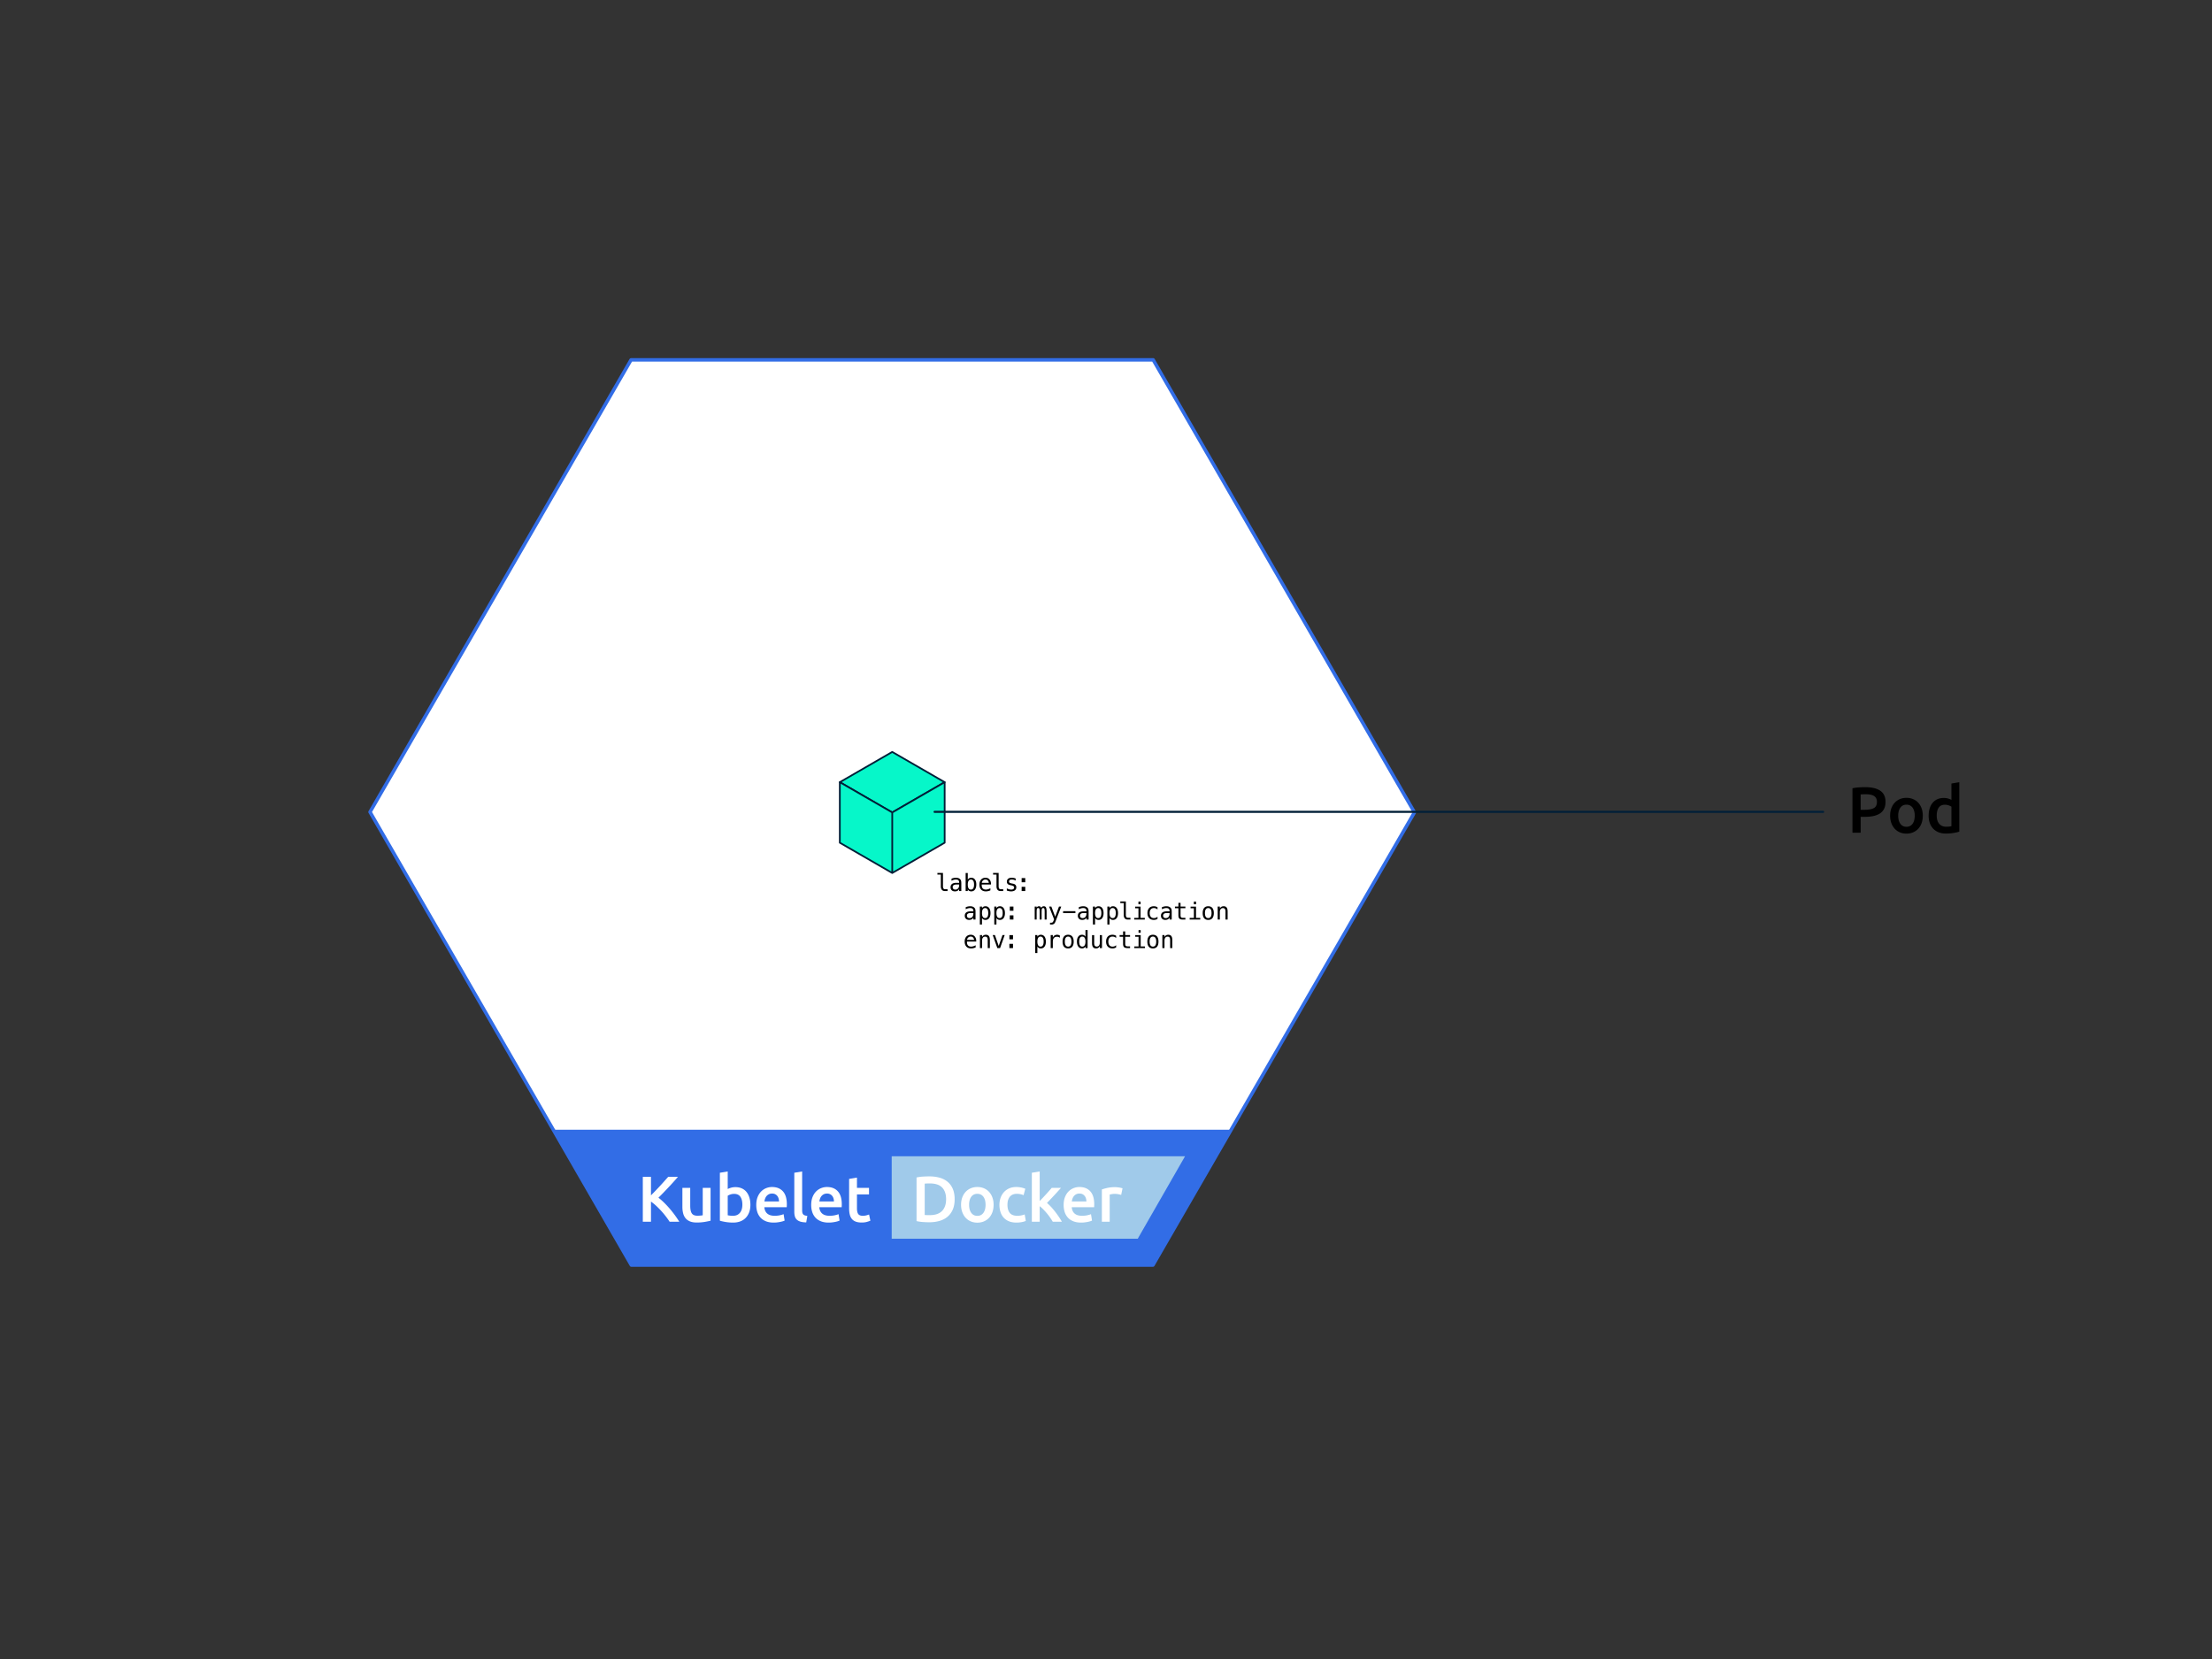 <svg xmlns="http://www.w3.org/2000/svg" width="1024" height="768" viewBox="0 0 1024 768"><rect x="0" y="0" width="1024" height="768" fill="#333333" stroke="none"/><path fill="#FFF" stroke="#326DE6" stroke-width="1.6" stroke-linecap="round" stroke-linejoin="round" stroke-miterlimit="10" d="M533.744 585.634H292.248l-120.953-209.73 120.838-209.317h241.713l120.949 209.492z"/><path fill="#326DE6" d="M256.137 522.988l36.111 62.646h241.496l35.698-62.646z"/><path fill="#A0CAEA" d="M412.796 573.428v-38.163h135.798l-21.897 38.166z"/><g fill="#FFF"><path d="M309.994 565.581a38.91 38.91 0 0 0-1.8-2.52 39.808 39.808 0 0 0-4.47-4.891c-.8-.739-1.59-1.38-2.37-1.92v9.33h-3.78v-20.79h3.78v8.58a155.64 155.64 0 0 0 4.215-4.395c.71-.77 1.385-1.515 2.025-2.234s1.22-1.37 1.74-1.95h4.53c-.66.761-1.36 1.55-2.1 2.37-.74.82-1.5 1.646-2.28 2.475-.78.83-1.565 1.655-2.355 2.476s-1.565 1.6-2.325 2.34c.84.641 1.695 1.385 2.565 2.235.87.85 1.725 1.76 2.565 2.729a48.148 48.148 0 0 1 4.53 6.165h-4.47zM328.947 565.101c-.701.181-1.61.365-2.73.556a22.249 22.249 0 0 1-3.69.285c-1.26 0-2.315-.181-3.165-.54-.851-.36-1.53-.86-2.04-1.5-.51-.641-.875-1.405-1.095-2.295-.22-.89-.33-1.865-.33-2.926v-8.79h3.63v8.221c0 1.68.245 2.88.735 3.6.49.72 1.345 1.08 2.565 1.08.439 0 .905-.02 1.395-.06.49-.04.855-.091 1.095-.15v-12.69h3.63v15.209zM347.382 557.751c0 1.26-.185 2.396-.555 3.405s-.9 1.875-1.59 2.595-1.525 1.271-2.505 1.65-2.09.569-3.33.569c-1.2 0-2.345-.09-3.435-.27-1.09-.18-1.995-.38-2.715-.601V542.9l3.63-.601v8.13c.42-.22.935-.42 1.545-.6.61-.18 1.285-.27 2.025-.27 1.1 0 2.085.194 2.955.585.87.39 1.595.944 2.175 1.665.58.72 1.024 1.585 1.335 2.595.31 1.012.465 2.127.465 3.347zm-3.72-.06c0-1.54-.305-2.761-.915-3.66-.61-.9-1.575-1.351-2.895-1.351-.6 0-1.166.091-1.695.271s-.955.38-1.275.6v9.03c.26.06.595.115 1.005.165.41.05.905.075 1.485.075 1.339 0 2.39-.455 3.15-1.365.76-.91 1.14-2.165 1.14-3.765zM350.094 557.812c0-1.381.205-2.59.615-3.631.41-1.039.955-1.904 1.635-2.595.68-.689 1.46-1.21 2.34-1.56s1.78-.525 2.7-.525c2.16 0 3.845.67 5.055 2.01 1.209 1.341 1.815 3.341 1.815 6 0 .2-.005.426-.015.676-.01.25-.025.475-.045.675h-10.35c.1 1.26.545 2.234 1.335 2.925.79.689 1.935 1.035 3.435 1.035.88 0 1.685-.08 2.415-.24.73-.16 1.305-.33 1.725-.51l.48 2.97c-.2.101-.476.205-.825.315-.35.109-.75.21-1.2.3-.45.09-.936.165-1.455.225-.521.061-1.05.09-1.59.09-1.38 0-2.58-.205-3.6-.614-1.02-.41-1.86-.98-2.52-1.71a7.016 7.016 0 0 1-1.47-2.58c-.321-.992-.48-2.077-.48-3.256zm10.53-1.621c0-.5-.07-.976-.21-1.426-.14-.449-.345-.84-.615-1.17s-.6-.589-.99-.779c-.39-.19-.855-.285-1.395-.285-.56 0-1.05.104-1.47.314s-.775.485-1.065.825c-.29.341-.515.73-.675 1.17-.16.44-.27.891-.33 1.351h6.75zM373.224 565.881c-1.08-.02-1.975-.14-2.685-.359-.71-.221-1.275-.535-1.695-.945s-.715-.92-.885-1.53c-.17-.609-.255-1.305-.255-2.085v-18.06l3.63-.601v17.971c0 .439.035.81.105 1.109.07.3.195.556.375.766.18.21.425.37.735.479.31.11.705.195 1.185.255l-.51 3zM375.527 557.812c0-1.381.205-2.59.615-3.631.41-1.039.955-1.904 1.635-2.595.68-.689 1.46-1.21 2.34-1.56s1.78-.525 2.7-.525c2.16 0 3.845.67 5.055 2.01 1.209 1.341 1.815 3.341 1.815 6 0 .2-.005.426-.015.676-.01.25-.025.475-.045.675h-10.35c.1 1.26.545 2.234 1.335 2.925.79.689 1.935 1.035 3.435 1.035.88 0 1.685-.08 2.415-.24.73-.16 1.305-.33 1.725-.51l.48 2.97c-.2.101-.476.205-.825.315-.35.109-.75.21-1.2.3-.45.09-.936.165-1.455.225-.521.061-1.05.09-1.59.09-1.38 0-2.58-.205-3.6-.614-1.02-.41-1.86-.98-2.52-1.71a7.016 7.016 0 0 1-1.47-2.58c-.32-.992-.48-2.077-.48-3.256zm10.531-1.621c0-.5-.07-.976-.21-1.426-.14-.449-.345-.84-.615-1.17s-.6-.589-.99-.779c-.39-.19-.855-.285-1.395-.285-.56 0-1.05.104-1.47.314s-.775.485-1.065.825c-.29.341-.515.73-.675 1.17-.16.44-.27.891-.33 1.351h6.75zM393.081 545.751l3.63-.6v4.739h5.58v3.03h-5.58v6.391c0 1.26.2 2.159.6 2.699.4.54 1.08.811 2.04.811.66 0 1.245-.07 1.755-.21.51-.14.915-.271 1.215-.391l.6 2.88c-.42.181-.971.365-1.65.556-.68.189-1.48.285-2.4.285-1.12 0-2.055-.15-2.805-.45s-1.346-.735-1.785-1.305c-.44-.57-.75-1.261-.93-2.07-.18-.811-.27-1.735-.27-2.775v-13.59z"/></g><g fill="#FFF"><path d="M441.936 555.172c0 1.8-.28 3.365-.84 4.695-.56 1.33-1.355 2.44-2.385 3.33s-2.27 1.55-3.72 1.979c-1.45.43-3.055.646-4.815.646-.84 0-1.79-.035-2.85-.105a19.205 19.205 0 0 1-3.03-.435v-20.19c.96-.22 1.98-.359 3.06-.42 1.08-.06 2.04-.09 2.88-.09 1.74 0 3.33.205 4.77.615 1.44.41 2.674 1.05 3.705 1.92s1.825 1.97 2.385 3.3c.56 1.33.84 2.915.84 4.755zm-13.86 7.29c.22.021.51.035.87.045.36.011.85.016 1.47.016 2.54 0 4.435-.646 5.685-1.936s1.875-3.095 1.875-5.415c0-2.359-.61-4.17-1.83-5.43-1.22-1.26-3.11-1.891-5.67-1.891-1.12 0-1.92.03-2.4.091v14.52zM459.966 557.722c0 1.24-.18 2.37-.54 3.391-.36 1.02-.87 1.89-1.53 2.609a6.882 6.882 0 0 1-2.385 1.681c-.93.399-1.955.6-3.075.6-1.121 0-2.141-.2-3.06-.6-.92-.4-1.71-.96-2.37-1.681-.66-.72-1.175-1.59-1.545-2.609-.371-1.021-.555-2.15-.555-3.391 0-1.239.185-2.364.555-3.375.37-1.01.89-1.875 1.56-2.595.669-.72 1.465-1.275 2.385-1.665s1.93-.585 3.03-.585c1.1 0 2.115.195 3.045.585.93.39 1.725.945 2.385 1.665.66.72 1.175 1.585 1.545 2.595.37 1.01.555 2.135.555 3.375zm-3.72 0c0-1.56-.335-2.794-1.005-3.705-.67-.909-1.605-1.364-2.805-1.364-1.2 0-2.135.455-2.805 1.364-.67.911-1.005 2.146-1.005 3.705 0 1.58.334 2.831 1.005 3.75.67.921 1.605 1.38 2.805 1.38 1.2 0 2.134-.459 2.805-1.38.67-.919 1.005-2.17 1.005-3.75zM462.663 557.752c0-1.159.18-2.245.54-3.255s.875-1.885 1.545-2.625a7.092 7.092 0 0 1 2.445-1.74c.96-.42 2.04-.63 3.24-.63 1.48 0 2.88.271 4.2.811l-.78 2.97a8.155 8.155 0 0 0-1.425-.45 7.662 7.662 0 0 0-1.695-.18c-1.42 0-2.5.445-3.24 1.335-.74.89-1.11 2.145-1.11 3.765 0 1.561.35 2.795 1.05 3.705.7.91 1.88 1.365 3.54 1.365.62 0 1.23-.061 1.83-.181.6-.119 1.12-.27 1.56-.449l.51 3c-.4.2-1.005.38-1.815.54-.81.159-1.646.239-2.505.239-1.34 0-2.505-.205-3.495-.614-.99-.41-1.81-.98-2.46-1.71-.65-.73-1.135-1.601-1.455-2.61-.321-1.011-.48-2.105-.48-3.286zM481.301 556.012c.46-.479.95-.994 1.47-1.545a120.641 120.641 0 0 0 2.955-3.24c.45-.51.834-.954 1.155-1.335h4.29a266.312 266.312 0 0 1-3.158 3.48c-1.107 1.2-2.219 2.37-3.337 3.51.599.5 1.227 1.105 1.886 1.815s1.297 1.465 1.916 2.265 1.197 1.601 1.736 2.4.988 1.54 1.347 2.22h-4.2a29.5 29.5 0 0 0-1.245-1.95c-.47-.68-.975-1.34-1.515-1.979-.54-.641-1.09-1.245-1.65-1.815s-1.11-1.055-1.65-1.455v7.2h-3.63v-22.68l3.63-.601v13.71zM492.392 557.812c0-1.381.205-2.59.615-3.631.41-1.039.955-1.904 1.635-2.595.68-.689 1.46-1.21 2.34-1.56s1.78-.525 2.7-.525c2.16 0 3.845.67 5.055 2.01 1.209 1.341 1.815 3.341 1.815 6 0 .2-.005.426-.015.676-.01.25-.025.475-.045.675h-10.35c.1 1.26.545 2.234 1.335 2.925.79.689 1.935 1.035 3.435 1.035.88 0 1.685-.08 2.415-.24.73-.16 1.305-.33 1.725-.51l.48 2.97c-.2.101-.476.205-.825.315-.35.109-.75.21-1.2.3-.45.09-.936.165-1.455.225-.521.061-1.05.09-1.59.09-1.38 0-2.58-.205-3.6-.614-1.02-.41-1.86-.98-2.52-1.71a7.016 7.016 0 0 1-1.47-2.58c-.32-.991-.48-2.076-.48-3.256zm10.53-1.62c0-.5-.07-.976-.21-1.426-.14-.449-.345-.84-.615-1.17s-.6-.589-.99-.779c-.39-.19-.855-.285-1.395-.285-.56 0-1.05.104-1.47.314s-.775.485-1.065.825c-.29.341-.515.73-.675 1.17-.16.44-.27.891-.33 1.351h6.75zM519.023 553.162c-.3-.1-.715-.205-1.245-.315a9.237 9.237 0 0 0-1.845-.165c-.4 0-.825.041-1.275.12-.449.08-.765.15-.945.21v12.57h-3.629v-14.94c.7-.259 1.575-.505 2.625-.734 1.049-.229 2.215-.345 3.494-.345.24 0 .52.015.84.045.32.029.641.07.961.119.319.051.629.11.93.181.3.07.54.135.72.194l-.631 3.06z"/></g><g><g fill="#06F7C9" stroke="#011F38" stroke-width=".8" stroke-linecap="round" stroke-linejoin="round" stroke-miterlimit="10"><path d="M388.778 362.1l24.267-14.011 24.267 14.011-24.267 14.01z"/><path d="M388.778 390.121V362.1l24.267 14.01v28.021zM413.045 404.131V376.11l24.267-14.01v28.021z"/></g></g><g><path d="M863.462 364.4c3.032 0 5.357.553 6.974 1.657s2.425 2.831 2.425 5.181c0 1.226-.216 2.274-.647 3.148s-1.06 1.587-1.883 2.139c-.823.553-1.827.959-3.012 1.22-1.186.262-2.541.392-4.067.392h-1.897v7.351h-3.796v-20.574a18.898 18.898 0 0 1 2.938-.407 45.167 45.167 0 0 1 2.965-.107zm.271 3.285c-.964 0-1.758.029-2.38.09v7.109h1.838c1.827 0 3.232-.256 4.217-.769.984-.512 1.477-1.48 1.477-2.906 0-.683-.131-1.255-.392-1.718-.262-.461-.623-.823-1.085-1.084s-1.009-.447-1.642-.558-1.31-.164-2.033-.164zM890.118 377.595c0 1.245-.181 2.38-.543 3.404-.361 1.024-.873 1.897-1.536 2.621-.662.723-1.461 1.285-2.395 1.687s-1.963.603-3.088.603-2.149-.201-3.072-.603a6.935 6.935 0 0 1-2.38-1.687c-.663-.724-1.18-1.597-1.552-2.621-.371-1.024-.557-2.159-.557-3.404s.186-2.374.557-3.389c.372-1.014.894-1.883 1.566-2.605a6.92 6.92 0 0 1 2.396-1.672c.923-.392 1.938-.588 3.042-.588s2.124.196 3.058.588 1.732.948 2.395 1.672c.663.723 1.18 1.592 1.552 2.605.371 1.015.557 2.144.557 3.389zm-3.735 0c0-1.566-.337-2.806-1.01-3.72s-1.611-1.371-2.816-1.371-2.144.457-2.816 1.371-1.009 2.153-1.009 3.72c0 1.587.336 2.842 1.009 3.766s1.611 1.386 2.816 1.386 2.144-.462 2.816-1.386 1.01-2.179 1.01-3.766zM907.014 385.005c-.723.222-1.632.422-2.726.603a21.13 21.13 0 0 1-3.449.271c-1.245 0-2.36-.191-3.344-.572a6.973 6.973 0 0 1-2.516-1.642c-.692-.713-1.225-1.576-1.597-2.591-.371-1.014-.557-2.154-.557-3.419 0-1.245.155-2.375.467-3.389.311-1.015.768-1.883 1.37-2.606.603-.723 1.336-1.28 2.199-1.672s1.857-.587 2.982-.587c.763 0 1.436.09 2.019.271a9.151 9.151 0 0 1 1.506.603v-7.561l3.645-.603v22.894zm-10.452-7.441c0 1.607.381 2.867 1.145 3.781.763.914 1.817 1.37 3.163 1.37.582 0 1.079-.024 1.491-.075.411-.05.748-.105 1.009-.166v-9.037c-.321-.221-.748-.426-1.28-.617a5.026 5.026 0 0 0-1.702-.286c-1.325 0-2.294.452-2.907 1.355-.614.904-.919 2.13-.919 3.675z"/><path fill="none" stroke="#011F38" stroke-linecap="round" stroke-linejoin="round" stroke-miterlimit="10" d="M843.969 375.826H432.665"/></g><g><path d="M436.526 410.316c0 .443.082.778.245 1.004s.403.338.722.338h1.155v.833h-1.251c-.592 0-1.049-.188-1.373-.566s-.486-.914-.486-1.608v-5.441h-1.584v-.773h2.572v6.213zM445.02 409.059v3.433h-.993v-.892a2.048 2.048 0 0 1-.798.792c-.32.171-.71.255-1.168.255-.612 0-1.102-.172-1.467-.518s-.547-.809-.547-1.389c0-.67.225-1.178.674-1.525s1.109-.521 1.979-.521h1.327v-.155c-.004-.479-.125-.828-.365-1.045-.24-.216-.623-.325-1.149-.325-.337 0-.677.049-1.021.146s-.679.238-1.005.425v-.988a6.644 6.644 0 0 1 1.051-.314c.335-.07.659-.105.975-.105.498 0 .923.074 1.275.221s.639.367.857.66c.136.18.232.4.289.664.057.26.086.655.086 1.181zm-1.917.408h-.327c-.577 0-1.011.102-1.303.304s-.438.505-.438.905c0 .361.108.643.327.844.219.2.521.301.907.301.545 0 .973-.189 1.284-.567s.469-.899.473-1.565v-.221h-.923zM448.013 407.244c.157-.294.375-.52.652-.678.277-.157.599-.236.964-.236.724 0 1.293.279 1.708.836s.623 1.324.623 2.301c0 .992-.209 1.771-.626 2.334-.417.564-.989.846-1.716.846-.358 0-.674-.077-.948-.233a1.713 1.713 0 0 1-.657-.679v.757h-.988v-8.357h.988v3.109zm2.905 2.244c0-.766-.122-1.344-.365-1.734s-.604-.586-1.079-.586c-.48 0-.844.196-1.091.589-.247.392-.37.97-.37 1.731 0 .76.123 1.336.37 1.73.247.394.61.59 1.091.59.476 0 .836-.195 1.079-.585s.365-.968.365-1.735zM458.751 408.989v.483h-4.281v.032c-.028.819.129 1.409.471 1.767.342.358.824.537 1.447.537.315 0 .645-.05.988-.15.344-.1.711-.252 1.102-.456v.983a6.7 6.7 0 0 1-1.088.346c-.35.077-.687.115-1.013.115-.935 0-1.665-.279-2.191-.84s-.79-1.333-.79-2.318c0-.959.258-1.726.773-2.299.516-.572 1.203-.859 2.062-.859.767 0 1.371.26 1.813.779s.679 1.147.707 1.88zm-.988-.29a1.913 1.913 0 0 0-.454-1.077c-.26-.302-.633-.454-1.12-.454-.476 0-.868.158-1.176.473-.308.315-.477.67-.505 1.064l3.255-.006zM462.296 410.316c0 .443.082.778.245 1.004s.403.338.722.338h1.155v.833h-1.251c-.592 0-1.049-.188-1.373-.566s-.486-.914-.486-1.608v-5.441h-1.584v-.773h2.572v6.213zM470.177 406.686v.967c-.283-.165-.568-.289-.854-.371s-.578-.123-.876-.123c-.447 0-.781.072-1.001.217-.221.146-.331.366-.331.664 0 .268.083.469.248.602.164.132.574.261 1.229.387l.397.074c.49.094.862.279 1.114.559.253.279.379.643.379 1.091 0 .595-.211 1.06-.634 1.394-.423.335-1.01.502-1.762.502-.297 0-.608-.031-.935-.094s-.679-.156-1.058-.281v-1.021c.368.19.721.332 1.058.428.337.095.655.143.956.143.437 0 .775-.089 1.016-.267.239-.177.359-.425.359-.743 0-.459-.438-.775-1.316-.951l-.043-.011-.37-.075c-.569-.111-.984-.298-1.246-.562-.262-.263-.392-.622-.392-1.077 0-.576.194-1.021.585-1.334.391-.313.947-.471 1.671-.471a4.76 4.76 0 0 1 1.806.353zM472.947 406.48h1.676v1.939h-1.676v-1.939zm0 4.056h1.676v1.955h-1.676v-1.955zM451.599 422.26v3.432h-.993v-.892c-.211.358-.478.622-.798.792s-.71.256-1.168.256c-.612 0-1.102-.174-1.467-.519-.365-.346-.547-.809-.547-1.389 0-.669.225-1.179.674-1.525s1.109-.521 1.979-.521h1.327v-.156c-.004-.48-.125-.828-.365-1.045s-.623-.324-1.149-.324c-.337 0-.677.048-1.021.145s-.679.238-1.005.424v-.988a6.853 6.853 0 0 1 1.051-.313c.335-.07.659-.104.975-.104.498 0 .923.072 1.275.22s.639.367.857.661c.136.179.232.399.289.663.057.261.086.655.086 1.183zm-1.917.408h-.327c-.577 0-1.011.101-1.303.303-.292.203-.438.504-.438.905 0 .362.108.643.327.843.219.201.521.301.907.301.545 0 .973-.188 1.284-.566.312-.377.469-.899.473-1.565v-.22h-.923zM454.591 424.934v3.046h-.993v-8.304h.993v.768c.165-.297.385-.523.658-.679.274-.156.59-.233.948-.233.727 0 1.297.281 1.711.843.413.562.62 1.341.62 2.337 0 .977-.208 1.744-.623 2.301s-.984.836-1.708.836c-.365 0-.685-.078-.959-.234a1.669 1.669 0 0 1-.647-.681zm2.9-2.245c0-.767-.12-1.346-.362-1.735-.241-.39-.601-.585-1.077-.585-.479 0-.843.195-1.09.588-.247.392-.371.969-.371 1.732 0 .759.124 1.335.371 1.729.247.395.61.592 1.09.592.477 0 .836-.195 1.077-.586.242-.391.362-.969.362-1.735zM461.277 424.934v3.046h-.993v-8.304h.993v.768c.165-.297.385-.523.658-.679.274-.156.59-.233.948-.233.727 0 1.297.281 1.711.843.413.562.62 1.341.62 2.337 0 .977-.208 1.744-.623 2.301s-.984.836-1.708.836c-.365 0-.685-.078-.959-.234a1.675 1.675 0 0 1-.647-.681zm2.901-2.245c0-.767-.12-1.346-.362-1.735-.241-.39-.601-.585-1.077-.585-.479 0-.843.195-1.09.588-.247.392-.371.969-.371 1.732 0 .759.124 1.335.371 1.729.247.395.61.592 1.09.592.477 0 .836-.195 1.077-.586.242-.391.362-.969.362-1.735zM467.471 419.682h1.676v1.938h-1.676v-1.938zm0 4.054h1.676v1.955h-1.676v-1.955zM482.043 420.288c.122-.258.276-.448.465-.572.188-.123.414-.185.68-.185.482 0 .824.187 1.022.561.199.375.298 1.079.298 2.113v3.486h-.902v-3.443c0-.848-.047-1.375-.142-1.581s-.268-.31-.519-.31c-.286 0-.482.11-.588.331-.105.22-.158.74-.158 1.56v3.443h-.902v-3.443c0-.859-.052-1.389-.153-1.59-.103-.2-.286-.301-.551-.301-.262 0-.443.11-.545.331-.103.22-.153.74-.153 1.56v3.443h-.896v-6.016h.896v.516c.118-.215.266-.379.443-.491a1.1 1.1 0 0 1 .604-.169c.272 0 .499.062.68.188s.32.314.421.569zM489.704 423.758c-.165.419-.374.971-.628 1.654-.355.945-.593 1.521-.715 1.729a1.684 1.684 0 0 1-.617.628c-.248.141-.536.21-.865.21h-.795v-.827h.586c.289 0 .517-.084.682-.252.165-.169.374-.604.629-1.306l-2.326-5.919h1.047l1.783 4.705 1.757-4.705h1.048l-1.586 4.083zM492.142 421.803h5.693v.908h-5.693v-.908zM503.946 422.26v3.432h-.993v-.892c-.211.358-.478.622-.798.792s-.71.256-1.168.256c-.612 0-1.102-.174-1.467-.519-.365-.346-.547-.809-.547-1.389 0-.669.225-1.179.674-1.525s1.109-.521 1.979-.521h1.327v-.156c-.004-.48-.125-.828-.365-1.045s-.623-.324-1.149-.324c-.337 0-.677.048-1.021.145s-.679.238-1.005.424v-.988a6.853 6.853 0 0 1 1.051-.313c.335-.07.659-.104.975-.104.498 0 .923.072 1.275.22s.639.367.857.661c.136.179.232.399.289.663.058.261.086.655.086 1.183zm-1.917.408h-.327c-.577 0-1.011.101-1.303.303-.292.203-.438.504-.438.905 0 .362.108.643.327.843.219.201.521.301.907.301.545 0 .973-.188 1.284-.566.312-.377.469-.899.473-1.565v-.22h-.923zM506.938 424.934v3.046h-.993v-8.304h.993v.768c.165-.297.385-.523.658-.679.274-.156.59-.233.948-.233.727 0 1.297.281 1.711.843.413.562.62 1.341.62 2.337 0 .977-.208 1.744-.623 2.301s-.984.836-1.708.836c-.365 0-.685-.078-.959-.234a1.669 1.669 0 0 1-.647-.681zm2.9-2.245c0-.767-.12-1.346-.362-1.735-.241-.39-.601-.585-1.077-.585-.479 0-.843.195-1.09.588-.247.392-.371.969-.371 1.732 0 .759.124 1.335.371 1.729.247.395.61.592 1.09.592.477 0 .836-.195 1.077-.586.242-.391.362-.969.362-1.735zM513.624 424.934v3.046h-.993v-8.304h.993v.768c.165-.297.385-.523.658-.679.274-.156.59-.233.948-.233.727 0 1.297.281 1.711.843.413.562.62 1.341.62 2.337 0 .977-.208 1.744-.623 2.301s-.984.836-1.708.836c-.365 0-.685-.078-.959-.234a1.669 1.669 0 0 1-.647-.681zm2.9-2.245c0-.767-.12-1.346-.362-1.735-.241-.39-.601-.585-1.077-.585-.479 0-.843.195-1.09.588-.247.392-.371.969-.371 1.732 0 .759.124 1.335.371 1.729.247.395.61.592 1.09.592.477 0 .836-.195 1.077-.586.242-.391.362-.969.362-1.735zM521.19 423.516c0 .444.082.779.245 1.005s.403.339.722.339h1.155v.832h-1.251c-.592 0-1.049-.189-1.373-.566-.324-.378-.486-.914-.486-1.609v-5.44h-1.584v-.773h2.572v6.212zM525.477 419.697h2.529v5.227h1.961v.768h-4.909v-.768h1.96v-4.459h-1.541v-.768zm1.541-2.336h.988v1.246h-.988v-1.246zM535.843 425.385c-.266.154-.538.27-.819.347s-.568.116-.862.116c-.931 0-1.659-.279-2.184-.838s-.787-1.332-.787-2.32.263-1.762.787-2.32 1.253-.838 2.184-.838c.29 0 .573.037.849.112s.554.191.833.349v1.037a2.725 2.725 0 0 0-.787-.505 2.425 2.425 0 0 0-.895-.155c-.619 0-1.096.2-1.429.602-.333.4-.499.974-.499 1.719 0 .74.167 1.312.502 1.716.335.402.81.604 1.426.604.344 0 .651-.053.924-.159.272-.105.524-.269.758-.491v1.024zM542.423 422.26v3.432h-.993v-.892c-.211.358-.478.622-.798.792s-.71.256-1.168.256c-.612 0-1.102-.174-1.467-.519-.365-.346-.547-.809-.547-1.389 0-.669.225-1.179.674-1.525s1.109-.521 1.979-.521h1.327v-.156c-.004-.48-.125-.828-.365-1.045s-.623-.324-1.149-.324c-.337 0-.677.048-1.021.145s-.679.238-1.005.424v-.988a6.853 6.853 0 0 1 1.051-.313c.335-.07.659-.104.975-.104.498 0 .923.072 1.275.22s.639.367.857.661c.136.179.232.399.289.663.058.261.086.655.086 1.183zm-1.917.408h-.327c-.577 0-1.011.101-1.303.303-.292.203-.438.504-.438.905 0 .362.108.643.327.843.219.201.521.301.907.301.545 0 .973-.188 1.284-.566.312-.377.469-.899.473-1.565v-.22h-.923zM546.511 417.968v1.708h2.245v.768h-2.245v3.266c0 .444.084.754.253.93.168.176.461.264.881.264h1.111v.789h-1.209c-.74 0-1.264-.148-1.568-.445-.304-.298-.456-.81-.456-1.537v-3.266h-1.606v-.768h1.606v-1.708h.988zM551.146 419.697h2.529v5.227h1.961v.768h-4.909v-.768h1.96v-4.459h-1.541v-.768zm1.541-2.336h.988v1.246h-.988v-1.246zM559.332 419.531c.834 0 1.473.27 1.915.811s.663 1.323.663 2.348c0 1.027-.221 1.811-.66 2.35-.441.539-1.08.809-1.918.809-.834 0-1.472-.27-1.912-.809s-.66-1.322-.66-2.35c0-1.024.22-1.807.66-2.348s1.078-.811 1.912-.811zm0 .838c-.501 0-.881.195-1.139.585s-.387.969-.387 1.735c0 .762.129 1.34.387 1.731.258.393.638.589 1.139.589.505 0 .887-.196 1.145-.589.258-.392.387-.97.387-1.731 0-.767-.129-1.346-.387-1.735s-.64-.585-1.145-.585zM568.306 421.964v3.728h-.993v-3.728c0-.54-.095-.938-.284-1.192-.19-.254-.487-.381-.893-.381-.461 0-.816.163-1.065.491-.249.327-.374.798-.374 1.409v3.4h-.988v-6.016h.988v.902a1.86 1.86 0 0 1 .715-.781c.301-.178.657-.266 1.068-.266.613 0 1.07.201 1.373.604.302.404.453 1.013.453 1.83zM451.927 435.389v.484h-4.281v.031c-.028.82.129 1.41.471 1.768s.824.537 1.447.537c.315 0 .645-.051.988-.15s.711-.252 1.102-.457v.983c-.377.153-.739.27-1.088.347a4.77 4.77 0 0 1-1.013.115c-.935 0-1.665-.28-2.191-.84-.526-.561-.79-1.334-.79-2.318 0-.959.258-1.727.773-2.299s1.203-.859 2.062-.859c.767 0 1.371.26 1.813.779.443.518.678 1.145.707 1.879zm-.989-.289a1.916 1.916 0 0 0-.454-1.078c-.26-.302-.633-.453-1.12-.453-.476 0-.868.158-1.176.473s-.477.67-.505 1.063l3.255-.005zM458.236 435.164v3.727h-.993v-3.727c0-.541-.095-.938-.284-1.193-.19-.254-.487-.381-.893-.381-.461 0-.816.164-1.065.492-.249.326-.374.797-.374 1.409v3.399h-.988v-6.016h.988v.902c.176-.344.414-.604.715-.781s.657-.266 1.068-.266c.613 0 1.07.201 1.373.604.303.405.453 1.015.453 1.831zM459.557 432.875h1.025l1.746 5.049 1.751-5.049h1.026l-2.139 6.016h-1.272l-2.137-6.016zM467.275 432.881h1.676v1.939h-1.676v-1.939zm0 4.055h1.676v1.955h-1.676v-1.955zM480.23 438.134v3.046h-.993v-8.305h.993v.769c.165-.298.385-.524.658-.679.274-.156.59-.234.948-.234.727 0 1.297.281 1.711.844.413.562.62 1.34.62 2.336 0 .978-.208 1.744-.623 2.301-.415.558-.984.836-1.708.836-.365 0-.685-.078-.959-.234a1.66 1.66 0 0 1-.647-.68zm2.901-2.245c0-.766-.12-1.345-.362-1.734-.241-.391-.601-.586-1.077-.586-.479 0-.843.195-1.09.588s-.371.97-.371 1.732c0 .76.124 1.336.371 1.729s.61.591 1.09.591c.477 0 .836-.195 1.077-.586.242-.39.362-.969.362-1.734zM490.652 434.116a2.24 2.24 0 0 0-.645-.36 2.226 2.226 0 0 0-.719-.112c-.616 0-1.087.193-1.413.58s-.489.945-.489 1.676v2.991h-.993v-6.016h.993v1.177c.165-.427.419-.753.761-.979.342-.229.747-.342 1.216-.342.244 0 .472.03.683.092.211.061.413.155.606.284v1.009zM494.464 432.73c.834 0 1.473.271 1.915.811.442.541.663 1.324.663 2.348 0 1.027-.221 1.811-.66 2.35-.441.539-1.08.809-1.918.809-.834 0-1.472-.27-1.912-.809s-.66-1.322-.66-2.35c0-1.023.22-1.807.66-2.348.44-.54 1.078-.811 1.912-.811zm0 .838c-.501 0-.881.195-1.139.586-.258.39-.387.969-.387 1.734 0 .763.129 1.34.387 1.732s.638.588 1.139.588c.505 0 .887-.195 1.145-.588s.387-.97.387-1.732c0-.766-.129-1.345-.387-1.734-.258-.39-.64-.586-1.145-.586zM502.495 433.644v-3.11h.988v8.357h-.988v-.757a1.709 1.709 0 0 1-.658.679 1.88 1.88 0 0 1-.948.234c-.727 0-1.299-.281-1.716-.846s-.626-1.342-.626-2.334c0-.978.21-1.744.629-2.301.419-.558.99-.836 1.713-.836.362 0 .681.078.957.234.275.155.492.382.649.68zm-2.905 2.245c0 .766.121 1.345.365 1.734.243.391.603.586 1.079.586s.839-.197 1.088-.591.373-.97.373-1.729c0-.763-.124-1.34-.373-1.732s-.611-.588-1.088-.588-.836.195-1.079.586c-.244.389-.365.968-.365 1.734zM505.539 436.613v-3.727h.988v3.727c0 .541.097.938.288 1.193.191.254.487.381.889.381.466 0 .821-.164 1.069-.492.246-.326.37-.797.37-1.409v-3.399h.993v6.004h-.993v-.902c-.176.348-.414.611-.717.79s-.656.269-1.062.269c-.615 0-1.074-.201-1.375-.604-.3-.405-.45-1.014-.45-1.831zM516.693 438.585a3.286 3.286 0 0 1-1.681.462c-.931 0-1.659-.279-2.184-.838s-.787-1.332-.787-2.32.263-1.762.787-2.32 1.253-.838 2.184-.838c.29 0 .573.037.849.113.275.074.554.191.833.349v1.036a2.7 2.7 0 0 0-.787-.504 2.424 2.424 0 0 0-.895-.156c-.619 0-1.096.201-1.429.602s-.499.975-.499 1.719c0 .741.167 1.312.502 1.717.335.402.81.604 1.426.604.344 0 .651-.053.924-.158s.524-.27.758-.492v1.024zM520.895 431.168v1.707h2.245v.769h-2.245v3.266c0 .444.084.754.253.929.168.176.461.264.881.264h1.111v.789h-1.209c-.74 0-1.264-.148-1.568-.445-.304-.297-.456-.809-.456-1.536v-3.266H518.3v-.769h1.606v-1.707h.989zM525.528 432.896h2.529v5.227h1.961v.768h-4.909v-.768h1.96v-4.458h-1.541v-.769zm1.541-2.335h.988v1.246h-.988v-1.246zM533.716 432.73c.834 0 1.473.271 1.915.811.442.541.663 1.324.663 2.348 0 1.027-.221 1.811-.66 2.35-.441.539-1.08.809-1.918.809-.834 0-1.472-.27-1.912-.809s-.66-1.322-.66-2.35c0-1.023.22-1.807.66-2.348.44-.54 1.078-.811 1.912-.811zm0 .838c-.501 0-.881.195-1.139.586-.258.39-.387.969-.387 1.734 0 .763.129 1.34.387 1.732s.638.588 1.139.588c.505 0 .887-.195 1.145-.588s.387-.97.387-1.732c0-.766-.129-1.345-.387-1.734-.258-.39-.64-.586-1.145-.586zM542.688 435.164v3.727h-.993v-3.727c0-.541-.095-.938-.284-1.193-.19-.254-.487-.381-.893-.381-.461 0-.816.164-1.065.492-.249.326-.374.797-.374 1.409v3.399h-.988v-6.016h.988v.902c.176-.344.414-.604.715-.781s.657-.266 1.068-.266c.613 0 1.07.201 1.373.604.303.405.453 1.015.453 1.831z"/></g></svg>